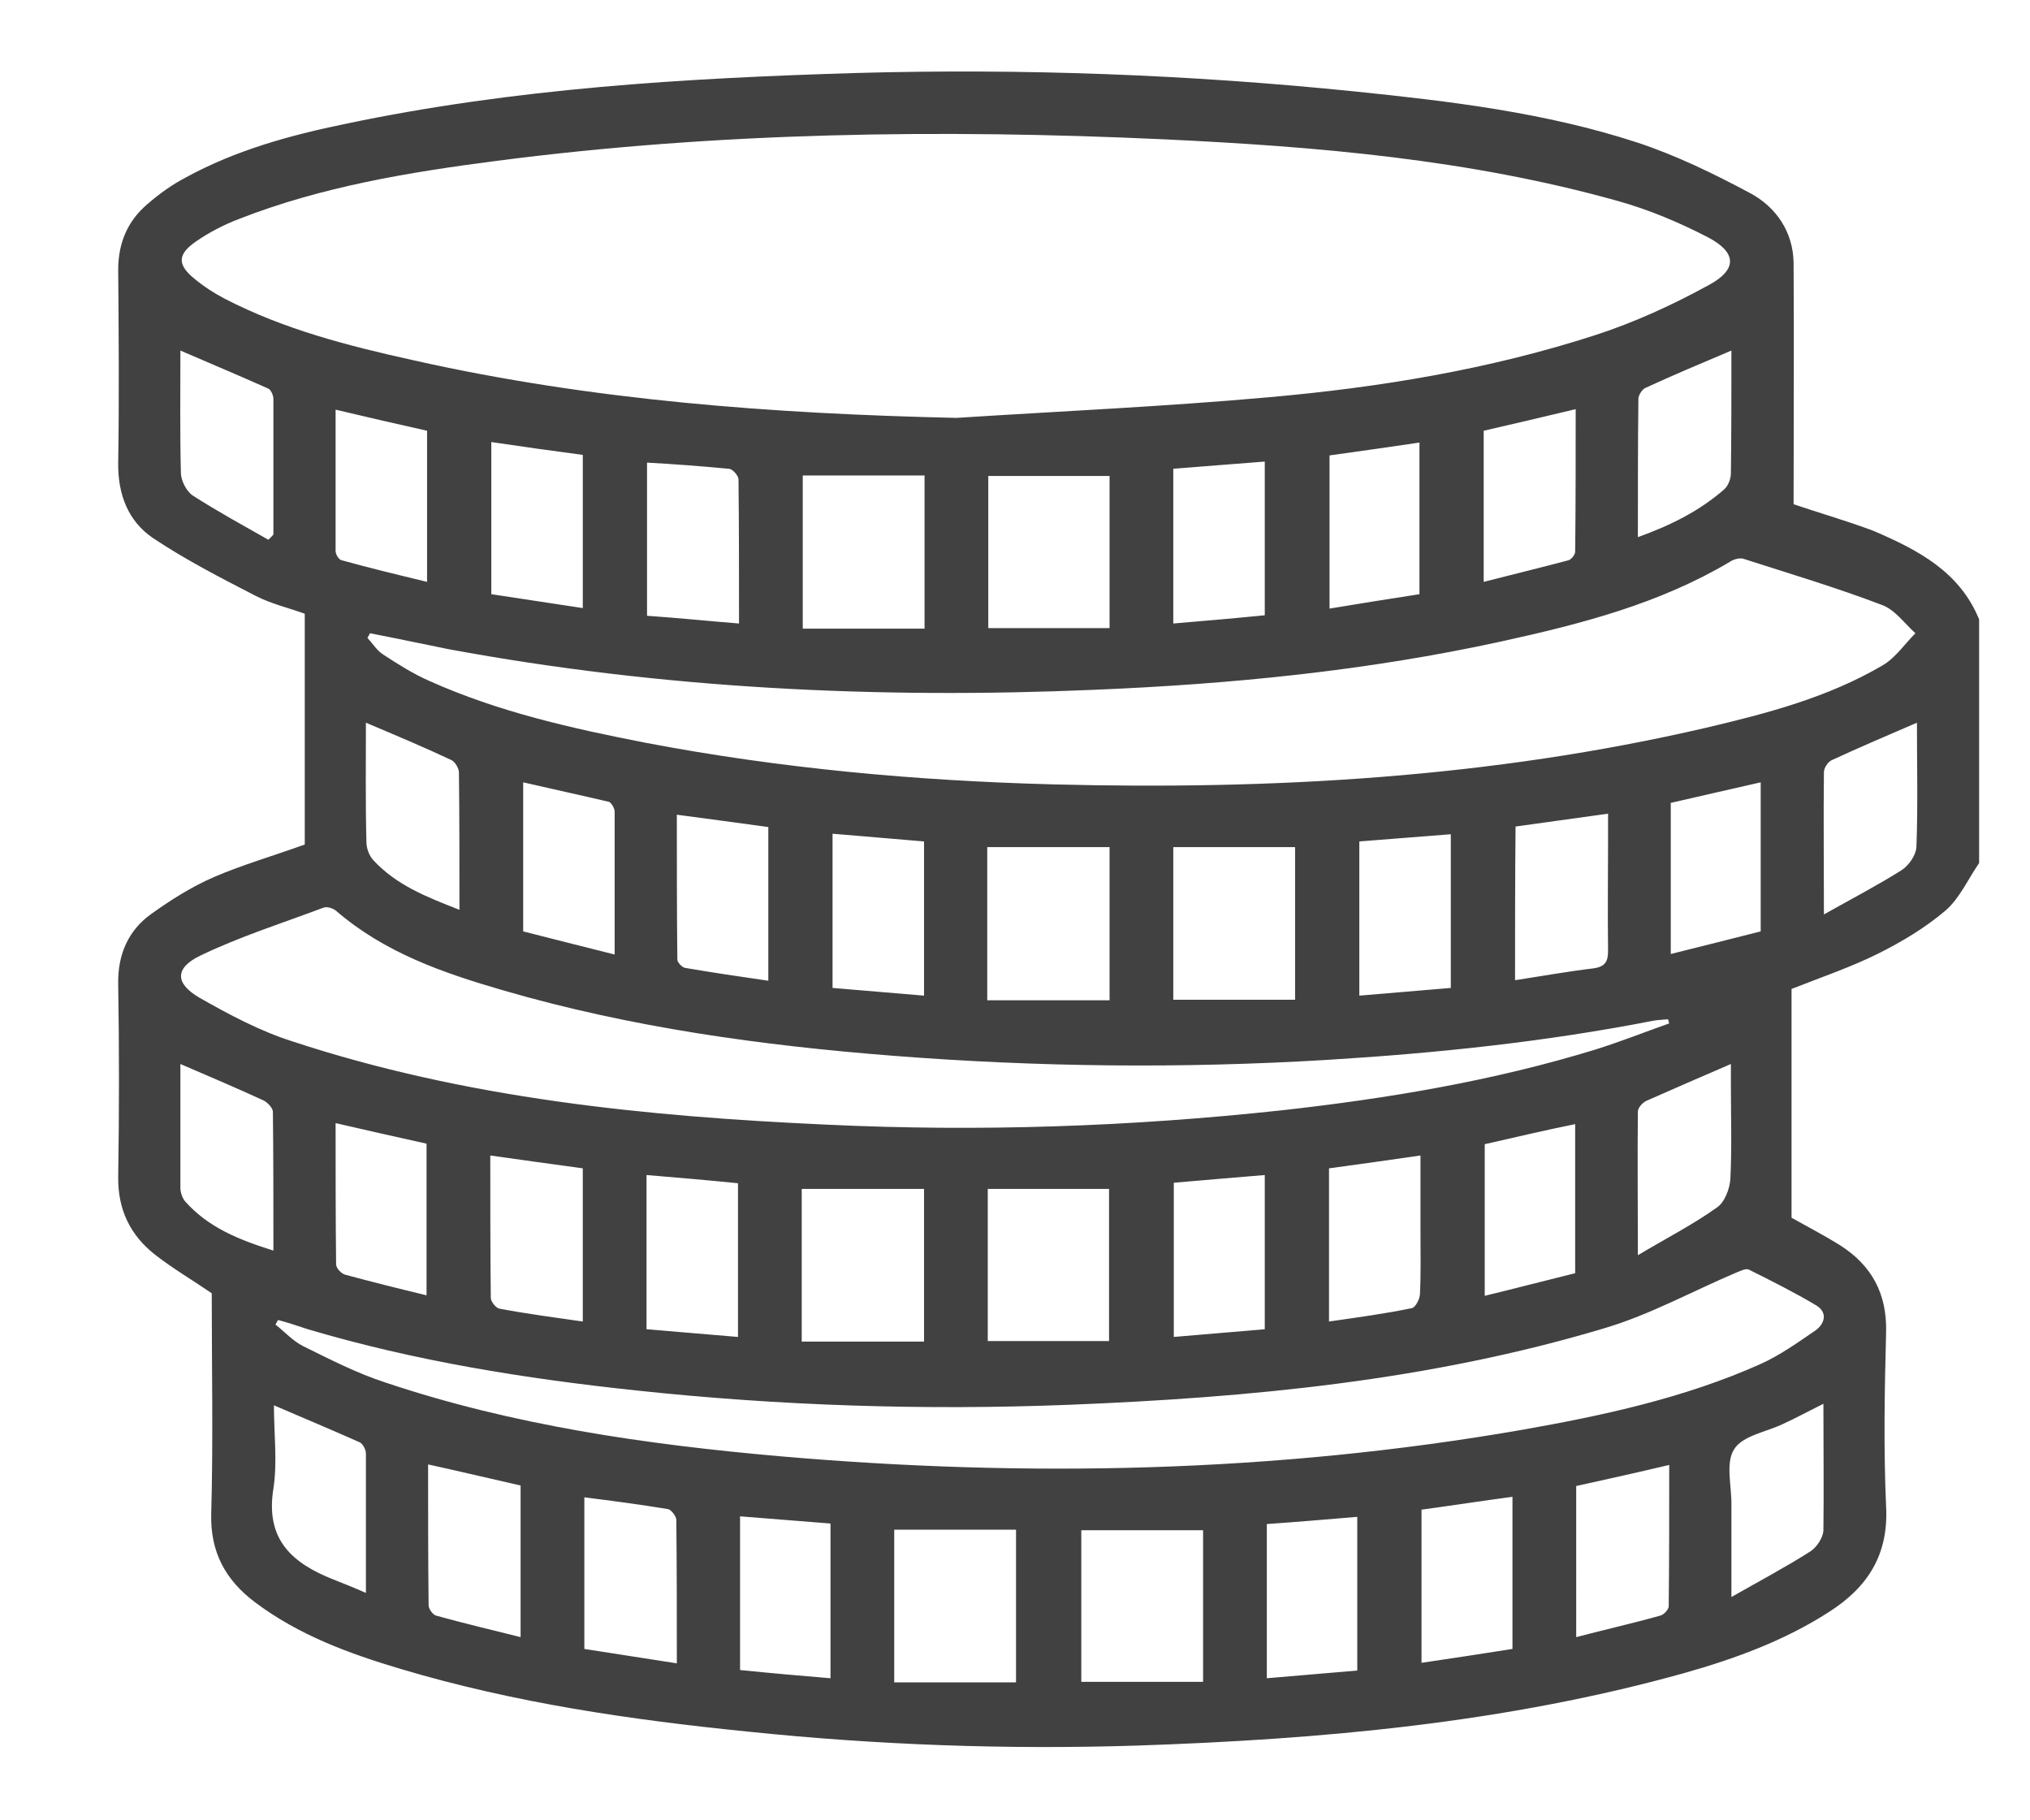 <?xml version="1.0" encoding="utf-8"?>
<!-- Generator: Adobe Illustrator 27.0.0, SVG Export Plug-In . SVG Version: 6.00 Build 0)  -->
<svg version="1.1" id="Layer_1" xmlns="http://www.w3.org/2000/svg" xmlns:xlink="http://www.w3.org/1999/xlink" x="0px" y="0px"
	 viewBox="0 0 395 354" style="enable-background:new 0 0 395 354;" xml:space="preserve">
<style type="text/css">
	.st0{fill:#414141;}
</style>
<g>
	<path class="st0" d="M385.1,120.5c0,15.8,0,31.6,0,47.4c-2.2,3.2-3.8,6.9-6.6,9.3c-3.9,3.3-8.4,6-13,8.3
		c-5.2,2.6-10.8,4.5-16.9,6.9c0,14.7,0,29.6,0,44.5c3,1.7,6.3,3.4,9.5,5.4c6.1,3.9,9.1,9.4,8.9,16.9c-0.3,11.3-0.5,22.6,0,33.9
		c0.5,9.4-3.6,15.7-11.1,20.5c-8.7,5.6-18.3,9.1-28.2,11.9c-34.8,9.7-70.6,12.9-106.5,14.1c-25.2,0.8-50.4-0.1-75.5-2.7
		c-22.9-2.3-45.6-5.6-67.7-12.2c-10.1-3-19.9-6.6-28.4-13c-5.7-4.3-8.7-9.7-8.5-17.2c0.4-14.3,0.1-28.7,0.1-42.9
		c-3.5-2.4-7.4-4.7-10.9-7.4c-4.9-3.8-7.4-8.8-7.3-15.3c0.2-12.5,0.2-25,0-37.5c-0.1-5.6,1.9-10.3,6.3-13.5c3.9-2.8,8-5.4,12.4-7.3
		c5.6-2.4,11.5-4.1,17.6-6.3c0-14.8,0-29.7,0-44.9c-3-1.1-6.5-1.9-9.6-3.5c-6.8-3.5-13.6-7-19.9-11.2c-4.9-3.3-6.9-8.6-6.8-14.7
		c0.2-12.5,0.1-25,0-37.5c0-5.2,1.8-9.5,5.7-12.8c2.3-2,4.8-3.8,7.5-5.2c9.7-5.3,20.3-8.2,31-10.4c32.8-6.9,66-8.9,99.4-9.9
		c32.4-0.9,64.8,0.3,97.1,3.6c18.5,1.9,37,4.1,54.8,9.9c7.6,2.5,15,6.1,22.1,9.9c5,2.7,8.3,7.5,8.4,13.5c0.1,15.6,0,31.2,0,47
		c4.7,1.6,10.3,3.2,15.6,5.2C373.2,107,381.3,111.2,385.1,120.5z M186.1,81.3c20.2-1.3,40.5-2.2,60.6-4c21.6-1.9,43-5.4,63.7-12.1
		c7.7-2.5,15.1-5.9,22.2-9.8c5.5-3,5.3-6.3-0.2-9.2c-5.6-2.9-11.5-5.4-17.6-7.1c-28.9-8.1-58.6-10.6-88.4-12
		c-43.4-2-86.7-1.4-129.8,4.2c-17,2.2-34,5-50.1,11.3c-2.9,1.1-5.8,2.6-8.4,4.4c-3.6,2.5-3.6,4.5-0.3,7.2c1.8,1.5,3.8,2.8,5.9,3.9
		c11.6,6,24.1,9.2,36.8,12C115.2,77.9,150.5,80.5,186.1,81.3z M72,123.2c-0.2,0.3-0.3,0.6-0.5,0.9c1,1.1,1.8,2.4,3,3.2
		c2.9,1.9,5.9,3.8,9.1,5.2c13.4,6,27.6,9.2,42,12c26.2,5,52.7,7.4,79.3,8.1c42.8,1.1,85.2-1.3,127-11c11.9-2.8,23.8-5.9,34.5-12.2
		c2.5-1.5,4.2-4.1,6.3-6.2c-2.1-1.9-4-4.6-6.5-5.5c-8.9-3.4-18-6.1-27-9c-0.7-0.2-1.9,0.1-2.6,0.6c-13.8,8.2-29,12.1-44.5,15.5
		c-26.1,5.7-52.5,8.3-79.2,9.4c-42.1,1.8-84-0.2-125.6-7.9C82.3,125.3,77.2,124.2,72,123.2z M324.8,199.1c-0.1-0.3-0.2-0.6-0.2-0.8
		c-1,0.1-2,0.1-3,0.3c-21,4.1-42.1,6.3-63.4,7.6c-28.2,1.7-56.3,1.4-84.4-0.8c-25.6-2-51-5.5-75.8-12.7
		c-11.7-3.4-23.1-7.3-32.6-15.5c-0.6-0.5-1.8-0.9-2.5-0.6c-8,3-16.2,5.6-23.9,9.3c-5,2.4-5,5.4-0.2,8.2c5.8,3.3,11.8,6.5,18.1,8.5
		c33.7,11.1,68.7,14.6,104,16.2c29.6,1.4,59.1,0.4,88.6-2.8c20.6-2.3,41-5.7,60.9-11.8C315.2,202.7,320,200.8,324.8,199.1z
		 M54.1,256.8c-0.2,0.3-0.3,0.6-0.5,0.9c1.8,1.4,3.4,3.2,5.4,4.2c5.3,2.6,10.5,5.3,16.1,7.1c24.8,8.3,50.5,12,76.5,14.3
		c48.3,4.2,96.5,3.2,144.4-5.1c15.9-2.8,31.7-6.2,46.5-12.8c3.8-1.7,7.3-4.2,10.8-6.6c1.9-1.4,2.3-3.6,0-4.9
		c-4.2-2.5-8.6-4.7-13-6.9c-0.6-0.3-1.7,0.3-2.5,0.6c-8.5,3.6-16.8,8.2-25.6,10.8c-34,10.2-69,13.5-104.2,14.9
		c-28.2,1.1-56.3,0.2-84.3-2.8c-21.6-2.3-42.9-5.7-63.8-11.9C57.8,257.9,56,257.3,54.1,256.8z M215.9,92.6c-8.1,0-15.9,0-23.6,0
		c0,10.4,0,20.2,0,29.6c8,0,15.7,0,23.6,0C215.9,112,215.9,102.2,215.9,92.6z M179.9,92.5c-8.1,0-15.9,0-23.7,0c0,9.8,0,19.6,0,29.8
		c8.1,0,15.9,0,23.7,0C179.9,112.4,179.9,102.8,179.9,92.5z M210.4,297.7c0,10.4,0,20.2,0,29.5c8.1,0,15.9,0,23.7,0
		c0-10.3,0-20,0-29.5C226,297.7,218.3,297.7,210.4,297.7z M197.7,327.3c0-9.8,0-19.6,0-29.7c-8,0-15.8,0-23.7,0c0,9.8,0,19.5,0,29.7
		C181.9,327.3,189.7,327.3,197.7,327.3z M192.2,231.3c0,10.3,0,20.1,0,29.6c8,0,15.8,0,23.6,0c0-10.3,0-20.2,0-29.6
		C207.8,231.3,200.1,231.3,192.2,231.3z M179.8,231.3c-8,0-15.8,0-23.8,0c0,9.7,0,19.4,0,29.7c7.9,0,15.7,0,23.8,0
		C179.8,251.4,179.8,241.7,179.8,231.3z M228.3,164.8c0,10.4,0,20.1,0,29.7c8,0,15.8,0,23.7,0c0-10.3,0-20.1,0-29.7
		C244.1,164.8,236.4,164.8,228.3,164.8z M215.9,164.8c-8.1,0-15.9,0-23.8,0c0,9.8,0,19.5,0,29.8c8,0,15.8,0,23.8,0
		C215.9,185,215.9,175.2,215.9,164.8z M125.8,228.6c0,10.3,0,20,0,30c6,0.5,11.8,1,17.8,1.5c0-10.2,0-19.9,0-29.9
		C137.7,229.6,131.8,229.1,125.8,228.6z M162,162.2c0,10.2,0,19.9,0,30c6,0.5,11.8,1,17.8,1.5c0-10.3,0-20.1,0-30
		C173.8,163.2,168,162.7,162,162.2z M246.1,119.7c0-10.1,0-19.8,0-29.9c-6.1,0.5-11.9,0.9-17.8,1.4c0,10.2,0,20,0,30.1
		C234.3,120.8,240.1,120.3,246.1,119.7z M228.4,260.1c6-0.5,11.9-1,17.7-1.5c0-10.1,0-19.9,0-30c-6.1,0.5-11.9,1-17.7,1.5
		C228.4,240.2,228.4,250,228.4,260.1z M143.8,121.3c0-9.7,0-18.9-0.1-28c0-0.8-1.2-2.1-1.9-2.1c-5.2-0.5-10.5-0.9-15.9-1.2
		c0,10.1,0,19.9,0,29.8C131.8,120.2,137.5,120.8,143.8,121.3z M264.5,163.7c0,10,0,19.7,0,30c6.1-0.5,12-1,17.8-1.5
		c0-10.3,0-20,0-29.9C276.3,162.8,270.5,163.2,264.5,163.7z M113.4,88.5c-6-0.8-11.8-1.6-17.8-2.5c0,10,0,19.6,0,29.6
		c5.9,0.9,11.8,1.8,17.8,2.7C113.4,108.2,113.4,98.5,113.4,88.5z M276.6,293.7c0,10,0,19.7,0,29.8c6.1-0.9,12-1.8,17.7-2.7
		c0-10.1,0-19.8,0-29.6C288.3,292,282.5,292.9,276.6,293.7z M131.7,323.6c0-9.6,0-18.8-0.1-27.9c0-0.7-1-2-1.6-2.1
		c-5.4-0.9-10.8-1.6-16.3-2.3c0,10,0,19.6,0,29.5C119.5,321.7,125.3,322.6,131.7,323.6z M294.8,190.7c5.2-0.8,10.2-1.7,15.2-2.3
		c2.3-0.3,2.9-1.3,2.9-3.4c-0.1-7.3,0-14.6,0-21.9c0-1.5,0-2.9,0-4.8c-6.4,0.9-12.2,1.7-18,2.5C294.8,170.9,294.8,180.6,294.8,190.7
		z M95.4,224.8c0,9.6,0,18.7,0.1,27.7c0,0.7,1,2,1.7,2.1c5.3,1,10.6,1.7,16.2,2.5c0-10,0-19.8,0-29.8
		C107.5,226.5,101.8,225.7,95.4,224.8z M288.9,222.6c0,9.8,0,19.5,0,29.5c6.2-1.5,11.9-3,17.6-4.4c0-9.9,0-19.3,0-29
		C300.5,219.9,294.7,221.3,288.9,222.6z M119.6,185.7c0-9.7,0-18.7,0-27.8c0-0.6-0.6-1.7-1.1-1.9c-5.5-1.3-11.1-2.5-16.7-3.8
		c0,9.9,0,19.4,0,29C107.6,182.7,113.3,184.1,119.6,185.7z M83.3,284.9c0,9.5,0,18.4,0.1,27.4c0,0.7,0.8,1.8,1.4,2
		c5.4,1.5,10.9,2.8,16.5,4.2c0-10,0-19.6,0-29.5C95.5,287.7,89.7,286.3,83.3,284.9z M306.7,318.5c5.7-1.5,11.1-2.7,16.4-4.2
		c0.7-0.2,1.6-1.2,1.6-1.8c0.1-9,0.1-18,0.1-27.5c-6.3,1.5-12.2,2.8-18.1,4.1C306.7,298.8,306.7,308.3,306.7,318.5z M288.7,113.2
		c5.9-1.5,11.2-2.8,16.5-4.2c0.6-0.2,1.3-1.1,1.3-1.7c0.1-9.1,0.1-18.3,0.1-27.7c-6.3,1.5-12.2,2.9-17.9,4.2
		C288.7,93.7,288.7,103.1,288.7,113.2z M161.6,326.5c0-10.4,0-20.1,0-30.1c-5.9-0.5-11.7-0.9-17.6-1.4c0,10.2,0,19.9,0,29.9
		C149.9,325.5,155.5,326,161.6,326.5z M246.5,326.5c6-0.5,11.8-1,17.6-1.5c0-10.2,0-19.8,0-29.9c-6,0.5-11.8,1-17.6,1.4
		C246.5,306.6,246.5,316.3,246.5,326.5z M258.6,227.3c0,10.1,0,19.8,0,29.8c5.5-0.8,10.8-1.5,16.1-2.6c0.7-0.1,1.6-1.8,1.6-2.8
		c0.2-4.1,0.1-8.2,0.1-12.3c0-4.8,0-9.5,0-14.6C270.2,225.7,264.5,226.5,258.6,227.3z M131.7,158.5c0,9.6,0,18.9,0.1,28.2
		c0,0.5,0.9,1.5,1.5,1.6c5.3,0.9,10.6,1.7,16.2,2.5c0-10.2,0-20,0-29.9C143.5,160.1,137.9,159.3,131.7,158.5z M276.2,115.6
		c0-10.1,0-19.7,0-29.5c-6,0.9-11.8,1.7-17.5,2.5c0,10,0,19.8,0,29.8C264.7,117.4,270.4,116.5,276.2,115.6z M52.2,105
		c0.4-0.3,0.7-0.7,1-1c0-8.8,0-17.6,0-26.4c0-0.7-0.5-1.8-1-2c-5.6-2.5-11.3-4.9-17.1-7.4c0,8-0.1,15.9,0.1,23.8
		c0,1.5,1.1,3.6,2.3,4.4C42.3,99.5,47.3,102.2,52.2,105z M342.6,152.2c-6.2,1.4-11.8,2.7-17.5,4c0,9.9,0,19.5,0,29.4
		c6.1-1.5,11.9-3,17.5-4.4C342.6,171.4,342.6,162,342.6,152.2z M354.9,177.9c5.7-3.2,10.5-5.7,15.1-8.6c1.4-0.9,2.8-2.9,2.9-4.5
		c0.3-8,0.1-16.1,0.1-24.2c-5.8,2.5-11.2,4.8-16.6,7.3c-0.7,0.3-1.5,1.5-1.5,2.3C354.8,159,354.9,167.8,354.9,177.9z M35.1,207
		c0,8.1,0,16.1,0,24.1c0,0.9,0.4,2,0.9,2.6c4.5,5.1,10.5,7.5,17.2,9.6c0-9.4,0-18.2-0.1-27c0-0.7-1-1.8-1.8-2.2
		C46.1,211.7,40.9,209.5,35.1,207z M65.3,218.5c0,9.4,0,18.5,0.1,27.5c0,0.7,1,1.8,1.8,2c5.2,1.4,10.4,2.7,15.8,4
		c0-10.1,0-19.8,0-29.5C77.1,221.2,71.4,219.9,65.3,218.5z M65.3,79.7c0,9.5,0,18.5,0,27.5c0,0.6,0.6,1.7,1.2,1.8
		c5.4,1.5,10.8,2.8,16.6,4.2c0-10.1,0-19.7,0-29.4C77.3,82.5,71.6,81.2,65.3,79.7z M318.7,244.2c5.7-3.4,10.8-6,15.4-9.3
		c1.5-1,2.5-3.7,2.6-5.6c0.3-6,0.1-12,0.1-18c0-1.4,0-2.9,0-4.3c-5.8,2.5-11.1,4.8-16.3,7.1c-0.8,0.3-1.8,1.4-1.8,2.1
		C318.6,225.1,318.7,234,318.7,244.2z M71.2,140.6c0,7.9-0.1,15.6,0.1,23.2c0,1.2,0.5,2.6,1.3,3.5c4.5,4.9,10.4,7.2,16.8,9.7
		c0-9.3,0-18-0.1-26.7c0-0.8-0.7-2-1.4-2.4C82.6,145.4,77.1,143.1,71.2,140.6z M336.9,68.2c-5.9,2.5-11.4,4.8-16.8,7.3
		c-0.6,0.3-1.3,1.4-1.3,2.1c-0.1,8.8-0.1,17.6-0.1,26.9c6.4-2.3,12-5.1,16.8-9.3c0.8-0.7,1.3-2.1,1.3-3.1
		C336.9,84.2,336.9,76.4,336.9,68.2z M71.2,309.9c0-9.5,0-18.3,0-27.1c0-0.8-0.6-1.9-1.2-2.2c-5.4-2.4-10.9-4.7-16.7-7.2
		c0,5.5,0.7,11-0.1,16.2c-1.6,9.9,3.6,14.5,11.7,17.7C66.7,308,68.7,308.8,71.2,309.9z M354.8,273.1c-3,1.5-5.4,2.8-7.8,3.9
		c-3.3,1.6-8,2.3-9.6,5c-1.7,2.7-0.4,7.3-0.5,11c0,5.5,0,10.9,0,17.7c5.8-3.3,10.7-5.9,15.4-8.9c1.2-0.8,2.4-2.6,2.5-4
		C354.9,289.7,354.8,281.6,354.8,273.1z"/>
</g>
</svg>

